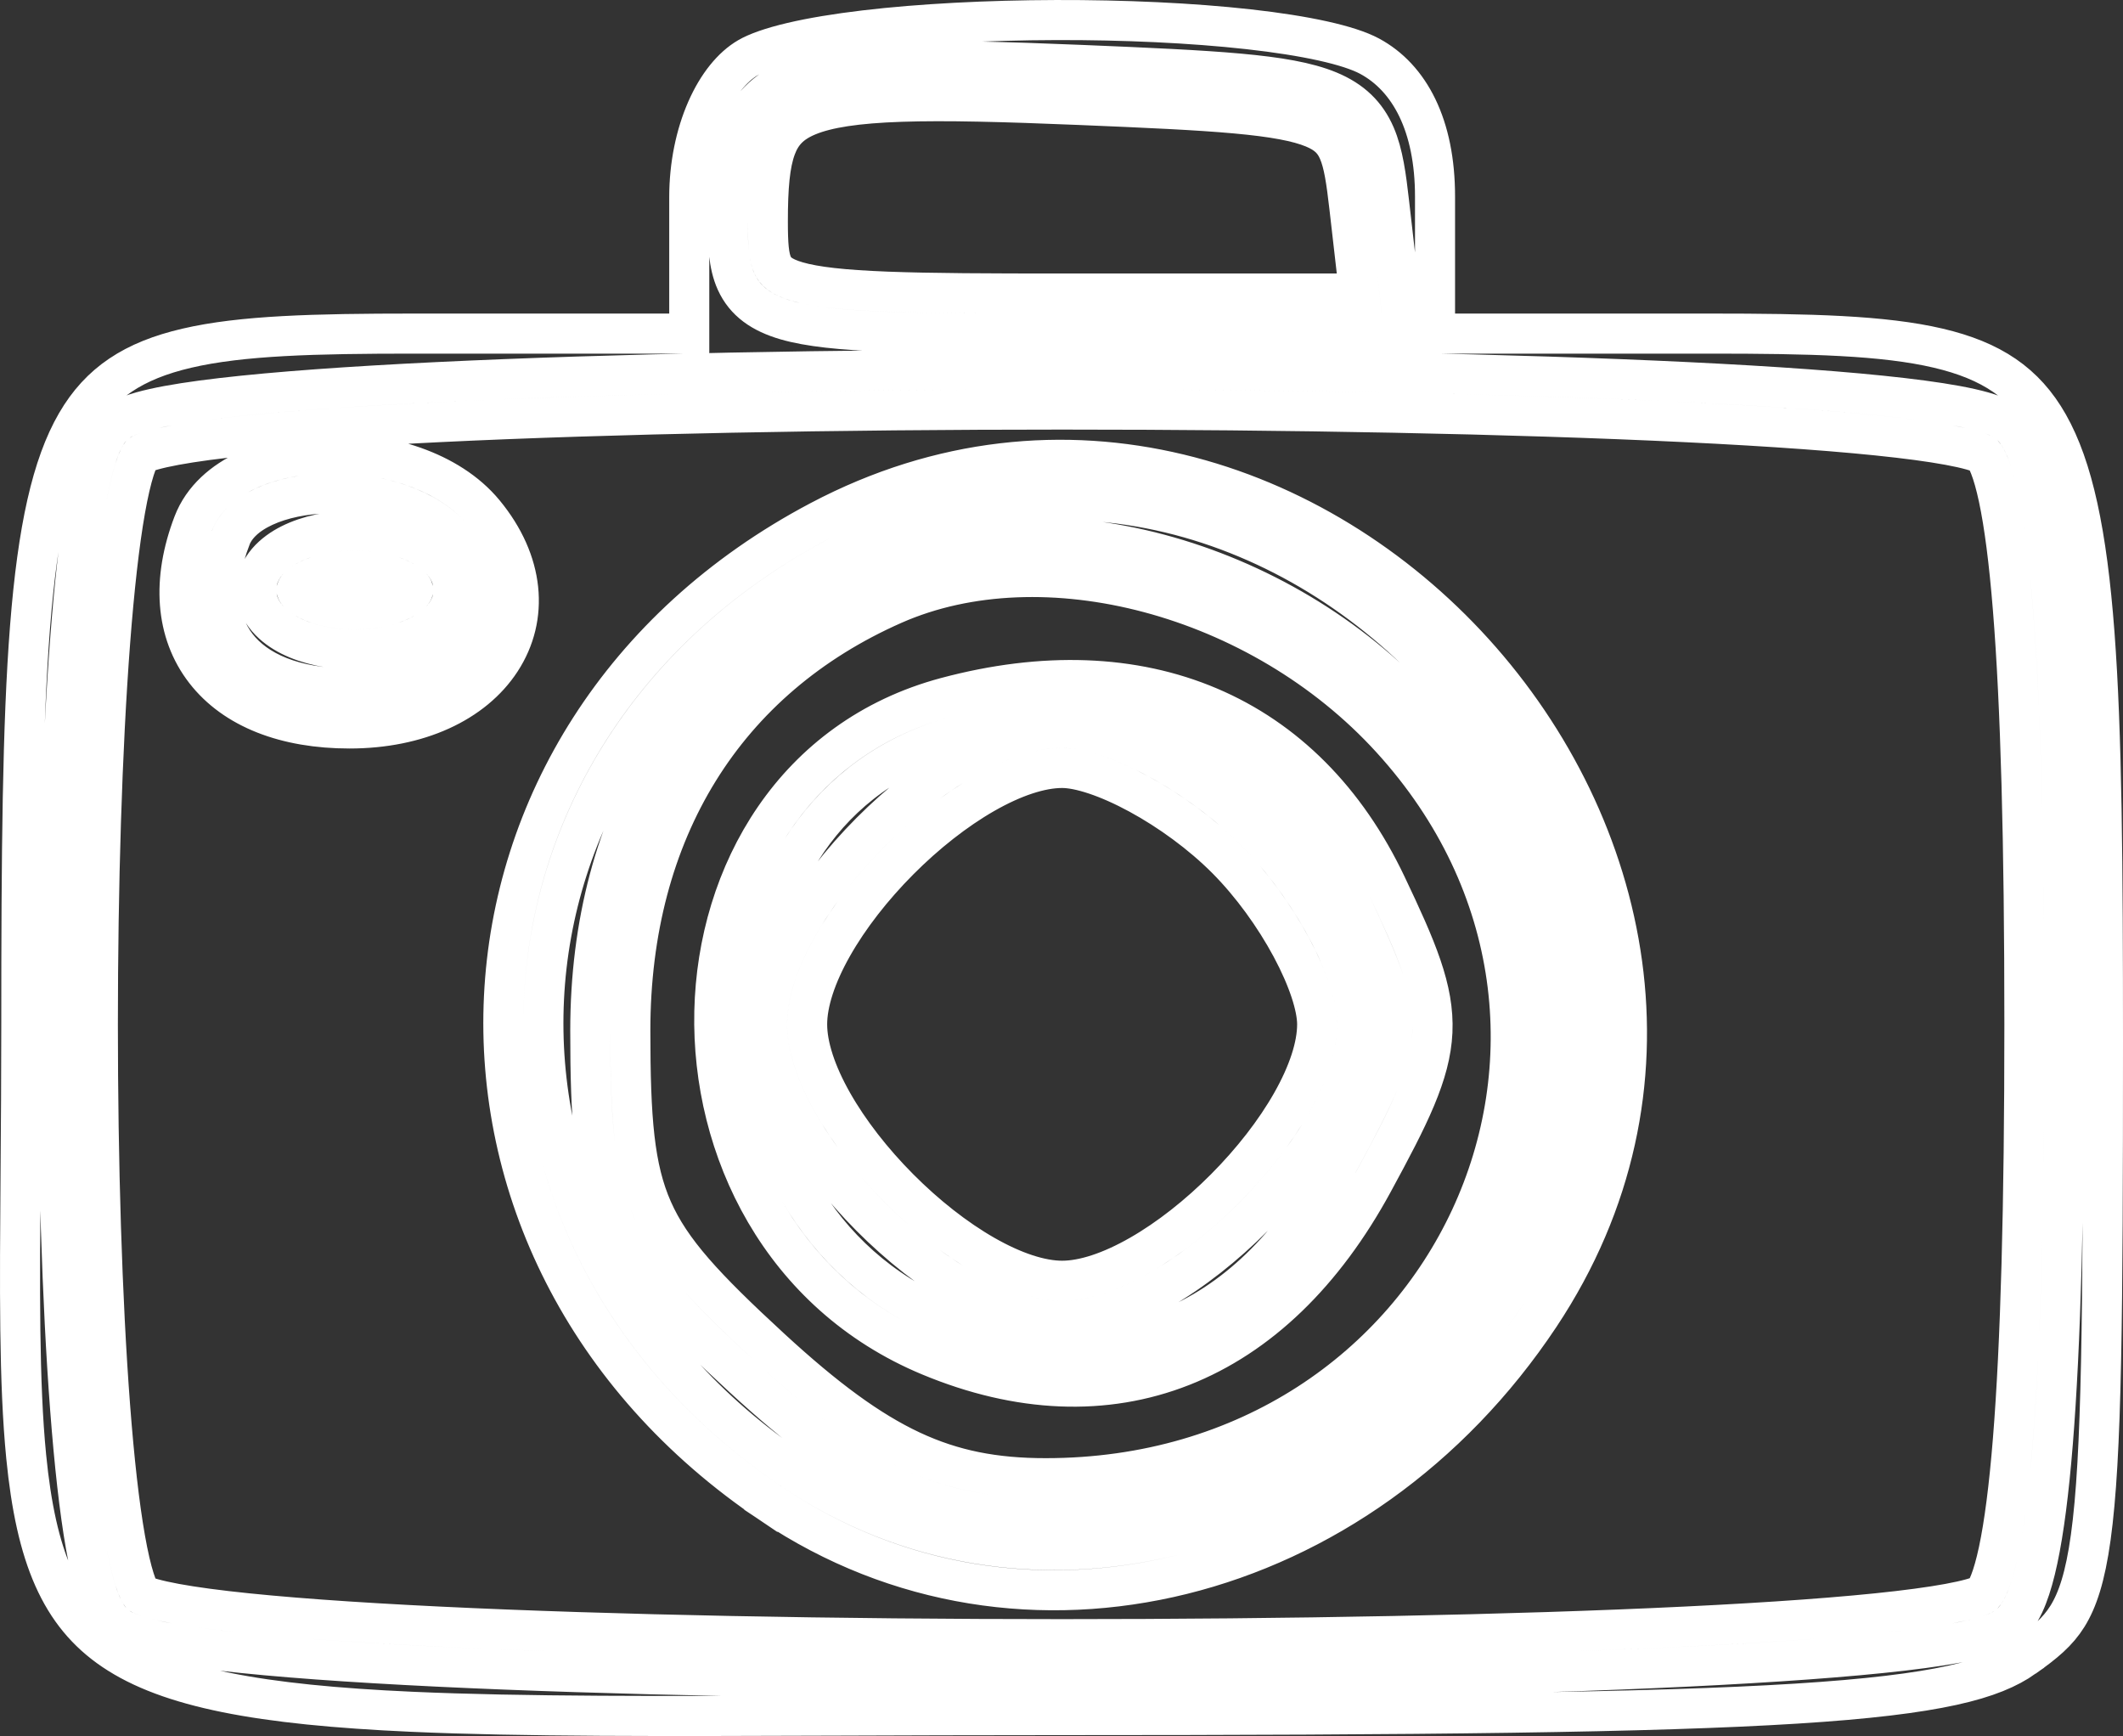<svg width="159" height="130" viewBox="0 0 159 130" fill="none" xmlns="http://www.w3.org/2000/svg">
<rect x="0" y="0" width="159" height="130" fill="#333333" stroke="none"/>
<path d="M61.401 39.004C31.389 54.856 29.526 93.65 57.813 112.64L58.649 111.394L57.813 112.64C76.532 125.206 101.839 118.812 115.315 98.539C126.651 81.487 122.102 61.801 110.383 48.861C98.664 35.921 79.513 29.436 61.401 39.004ZM61.401 39.004L62.101 40.33L61.401 39.004C61.401 39.004 61.401 39.004 61.401 39.004ZM56.007 16.582C56.007 6.339 58.231 5.425 80.89 6.359C101.074 7.193 101.642 7.43 102.548 15.349M15.875 39.745C12.909 47.51 17.196 53.051 26.174 53.051C35.779 53.051 40.464 45.869 35.099 39.369M114.065 97.709C135.815 64.995 96.854 21.973 62.101 40.33M78.315 112.193C109.893 112.193 126.192 77.219 105.294 54.305C95.121 43.148 78.221 38.636 66.306 43.893C53.105 49.719 45.708 61.671 45.708 77.172M70.208 100.151C82.991 105.471 94.376 100.985 101.527 87.809M102.486 66.938C96.695 54.737 85.327 49.908 71.247 53.672M101.058 15.519L101.058 15.52L101.799 21.981H79.742C74.01 21.981 69.694 21.965 66.429 21.84C63.135 21.713 61.047 21.477 59.705 21.087C58.433 20.717 58.057 20.28 57.86 19.847C57.582 19.235 57.507 18.31 57.507 16.582C57.507 14.019 57.656 12.288 58.114 11.055C58.524 9.953 59.197 9.211 60.522 8.667C61.956 8.077 64.132 7.734 67.493 7.621C70.826 7.509 75.162 7.624 80.828 7.858C85.884 8.067 89.665 8.237 92.526 8.496C95.416 8.758 97.21 9.1 98.373 9.583C99.429 10.021 99.912 10.55 100.243 11.315C100.635 12.223 100.825 13.488 101.058 15.519ZM103.481 24.981H105.163L104.971 23.31L104.038 15.178C103.817 13.25 103.597 11.516 102.997 10.126C102.335 8.594 101.245 7.527 99.523 6.812C97.907 6.141 95.718 5.773 92.797 5.508C89.847 5.241 85.987 5.069 80.952 4.861L80.952 4.861C75.289 4.627 70.85 4.506 67.392 4.623C63.964 4.738 61.336 5.089 59.382 5.892C57.318 6.739 56.018 8.088 55.303 10.009C54.636 11.799 54.507 14.023 54.507 16.582C54.507 18.182 54.536 19.784 55.129 21.089C55.804 22.574 57.069 23.445 58.867 23.968C60.596 24.47 63.01 24.711 66.314 24.838C69.647 24.966 74.024 24.981 79.742 24.981H103.481ZM17.276 40.28L17.276 40.279C17.623 39.371 18.447 38.556 19.773 37.941C21.095 37.328 22.797 36.975 24.63 36.939C28.373 36.866 32.109 38.105 33.943 40.324C36.285 43.162 36.274 45.865 34.994 47.828C33.651 49.887 30.639 51.551 26.174 51.551C21.959 51.551 19.172 50.253 17.732 48.392C16.32 46.568 15.919 43.831 17.276 40.28ZM36.256 38.414L36.256 38.414C33.608 35.208 28.791 33.857 24.572 33.94C22.423 33.982 20.292 34.393 18.511 35.219C16.735 36.043 15.186 37.342 14.473 39.21C12.864 43.423 13.124 47.34 15.359 50.228C17.566 53.079 21.411 54.551 26.174 54.551C31.314 54.551 35.447 52.624 37.507 49.467C39.629 46.214 39.278 42.076 36.256 38.414ZM62.802 41.657L62.802 41.657C79.442 32.867 97.147 38.715 108.16 50.875C119.172 63.035 123.229 81.216 112.816 96.879L112.816 96.879C100.114 115.988 76.614 121.647 59.485 110.149C33.056 92.406 34.825 56.434 62.802 41.657ZM104.185 55.316L104.185 55.316C124.138 77.193 108.691 110.693 78.315 110.693C74.495 110.693 71.383 110.098 68.246 108.63C65.078 107.146 61.803 104.733 57.714 100.967C52.754 96.398 50.239 93.687 48.87 90.585C47.501 87.485 47.208 83.839 47.208 77.172C47.208 62.209 54.305 50.829 66.912 45.266C78.122 40.319 94.355 44.535 104.185 55.316ZM55.682 103.174L55.682 103.174C59.865 107.026 63.402 109.674 66.974 111.347C70.58 113.035 74.141 113.693 78.315 113.693C111.094 113.693 128.247 77.246 106.402 53.294C95.886 41.761 78.32 36.953 65.701 42.521L66.306 43.893L65.701 42.521C51.906 48.608 44.208 61.134 44.208 77.172C44.208 83.791 44.468 88.044 46.125 91.796C47.781 95.546 50.761 98.641 55.682 103.174ZM70.859 52.223L70.859 52.223C59.503 55.26 53.73 65.416 53.499 75.748C53.267 86.078 58.552 96.924 69.632 101.536L69.632 101.536C76.318 104.319 82.768 104.582 88.529 102.312C94.275 100.048 99.147 95.338 102.845 88.524C105.54 83.563 107.135 80.433 107.28 77.271C107.426 74.079 106.091 71.035 103.841 66.295L103.841 66.295C100.81 59.908 96.269 55.361 90.561 52.938C84.865 50.518 78.15 50.274 70.859 52.223ZM100.209 87.093L100.208 87.093C96.756 93.456 92.36 97.578 87.43 99.521C82.515 101.458 76.881 101.304 70.784 98.767C61.051 94.715 56.289 85.147 56.498 75.816C56.707 66.487 61.859 57.736 71.634 55.121C78.424 53.306 84.433 53.594 89.389 55.699C94.333 57.798 98.371 61.766 101.131 67.581C103.46 72.49 104.389 74.829 104.283 77.134C104.176 79.469 103.002 81.95 100.209 87.093ZM148.228 33.891C148.43 33.966 148.523 34.019 148.55 34.033C148.647 34.146 148.821 34.412 149.027 34.941C149.248 35.507 149.469 36.274 149.681 37.268C150.105 39.257 150.465 42.016 150.754 45.6C151.332 52.762 151.615 63.051 151.615 76.708C151.615 90.365 151.332 100.654 150.754 107.815C150.465 111.4 150.105 114.159 149.681 116.147C149.469 117.142 149.248 117.909 149.027 118.475C148.821 119.004 148.647 119.27 148.55 119.382C148.523 119.397 148.43 119.449 148.228 119.525C147.925 119.639 147.491 119.764 146.912 119.893C145.757 120.152 144.16 120.4 142.158 120.634C138.163 121.1 132.691 121.491 126.216 121.805C113.273 122.433 96.416 122.747 79.548 122.747C62.68 122.747 45.823 122.433 32.88 121.805C26.405 121.491 20.933 121.1 16.938 120.634C14.936 120.4 13.339 120.152 12.184 119.893C11.605 119.764 11.171 119.639 10.868 119.525C10.684 119.456 10.591 119.407 10.556 119.387C10.529 119.351 10.479 119.274 10.412 119.138C10.311 118.933 10.198 118.649 10.079 118.274C9.839 117.523 9.603 116.506 9.378 115.236C8.93 112.701 8.551 109.299 8.246 105.294C7.636 97.292 7.329 87.008 7.329 76.708C7.329 66.407 7.636 56.124 8.246 48.122C8.551 44.117 8.93 40.715 9.378 38.18C9.603 36.91 9.839 35.893 10.079 35.142C10.198 34.767 10.311 34.483 10.412 34.278C10.479 34.142 10.529 34.065 10.556 34.029C10.591 34.009 10.684 33.959 10.868 33.891C11.171 33.777 11.605 33.652 12.184 33.522C13.339 33.264 14.936 33.015 16.938 32.782C20.933 32.316 26.405 31.925 32.88 31.611C45.823 30.983 62.68 30.669 79.548 30.669C96.416 30.669 113.273 30.983 126.216 31.611C132.691 31.925 138.163 32.316 142.158 32.782C144.16 33.015 145.757 33.264 146.912 33.522C147.491 33.652 147.925 33.777 148.228 33.891ZM154.615 76.708C154.615 63.029 154.332 52.643 153.745 45.359C153.451 41.721 153.078 38.815 152.615 36.643C152.384 35.557 152.122 34.62 151.822 33.85C151.53 33.103 151.158 32.399 150.647 31.885C150.253 31.49 149.721 31.247 149.282 31.082C148.799 30.901 148.218 30.741 147.568 30.595C146.265 30.303 144.549 30.04 142.506 29.802C138.411 29.324 132.861 28.929 126.361 28.614C113.354 27.983 96.445 27.669 79.548 27.669C62.651 27.669 45.742 27.983 32.735 28.614C26.235 28.929 20.685 29.324 16.59 29.802C14.547 30.04 12.831 30.303 11.528 30.595C10.879 30.741 10.297 30.901 9.814 31.082C9.375 31.247 8.843 31.49 8.45 31.885C7.87 32.467 7.497 33.365 7.221 34.229C6.923 35.16 6.66 36.322 6.424 37.658C5.951 40.334 5.563 43.847 5.255 47.894C4.637 55.995 4.329 66.36 4.329 76.708C4.329 87.056 4.637 97.42 5.255 105.522C5.563 109.568 5.951 113.082 6.424 115.758C6.66 117.093 6.923 118.256 7.221 119.187C7.497 120.051 7.87 120.949 8.45 121.53C8.843 121.926 9.375 122.169 9.814 122.334C10.297 122.515 10.879 122.675 11.528 122.821C12.831 123.113 14.547 123.375 16.59 123.614C20.685 124.091 26.235 124.487 32.735 124.802C45.742 125.432 62.651 125.747 79.548 125.747C96.445 125.747 113.354 125.432 126.361 124.802C132.861 124.487 138.411 124.091 142.506 123.614C144.549 123.375 146.265 123.113 147.568 122.821C148.218 122.675 148.799 122.515 149.282 122.334C149.721 122.169 150.253 121.926 150.647 121.53C151.158 121.017 151.53 120.313 151.822 119.566C152.122 118.796 152.384 117.859 152.615 116.773C153.078 114.601 153.451 111.695 153.745 108.057C154.332 100.773 154.615 90.386 154.615 76.708ZM30.063 43.432C30.834 43.819 30.946 44.131 30.963 44.18C30.946 44.23 30.834 44.541 30.063 44.928C29.245 45.34 28.013 45.637 26.58 45.637C25.147 45.637 23.916 45.34 23.097 44.928C22.327 44.541 22.214 44.23 22.198 44.18C22.214 44.131 22.327 43.819 23.097 43.432C23.916 43.021 25.147 42.723 26.58 42.723C28.013 42.723 29.245 43.021 30.063 43.432ZM26.58 48.637C28.384 48.637 30.095 48.27 31.41 47.609C32.633 46.994 33.966 45.868 33.966 44.18C33.966 42.493 32.633 41.366 31.41 40.752C30.095 40.091 28.384 39.723 26.58 39.723C24.776 39.723 23.065 40.091 21.75 40.752C20.527 41.366 19.195 42.493 19.195 44.18C19.195 45.868 20.527 46.994 21.75 47.609C23.065 48.27 24.776 48.637 26.58 48.637ZM91.859 64.326C93.734 66.21 95.456 68.599 96.703 70.92C97.977 73.29 98.647 75.385 98.647 76.708C98.647 78.338 97.987 80.366 96.739 82.569C95.505 84.748 93.762 86.981 91.761 88.991C89.761 91.002 87.539 92.753 85.371 93.993C83.18 95.246 81.165 95.907 79.548 95.907C77.931 95.907 75.916 95.246 73.725 93.993C71.557 92.753 69.335 91.002 67.335 88.991C65.334 86.981 63.591 84.748 62.357 82.569C61.109 80.366 60.45 78.338 60.45 76.708C60.45 75.078 61.109 73.05 62.357 70.847C63.591 68.668 65.334 66.435 67.335 64.424C69.335 62.414 71.557 60.663 73.725 59.423C75.916 58.17 77.931 57.508 79.548 57.508C80.86 57.508 82.941 58.179 85.299 59.459C87.608 60.713 89.985 62.443 91.859 64.326ZM101.647 76.708C101.647 74.631 100.69 72.001 99.346 69.499C97.974 66.948 96.084 64.319 93.986 62.21C91.887 60.101 89.27 58.202 86.73 56.823C84.241 55.471 81.621 54.508 79.548 54.508C77.196 54.508 74.651 55.438 72.236 56.819C69.797 58.214 67.365 60.141 65.208 62.308C63.052 64.475 61.134 66.919 59.746 69.369C58.372 71.795 57.45 74.349 57.45 76.708C57.45 79.067 58.372 81.621 59.746 84.047C61.134 86.497 63.052 88.94 65.208 91.108C67.365 93.275 69.797 95.202 72.236 96.597C74.651 97.978 77.196 98.907 79.548 98.907C81.901 98.907 84.446 97.978 86.861 96.597C89.3 95.202 91.731 93.275 93.888 91.108C96.045 88.94 97.962 86.497 99.35 84.047C100.724 81.621 101.647 79.067 101.647 76.708ZM56.029 4.313L56.029 4.313C56.678 3.933 57.774 3.539 59.318 3.177C60.836 2.82 62.686 2.516 64.776 2.268C68.954 1.773 74.003 1.515 79.085 1.501C84.167 1.486 89.249 1.717 93.495 2.189C97.823 2.67 101.039 3.381 102.573 4.206C105.577 5.822 107.475 9.398 107.475 14.713V23.481V24.981H108.975H128.102C135.588 24.981 141.061 25.111 145.154 26.07C149.134 27.002 151.665 28.684 153.415 31.774C155.241 34.996 156.298 39.883 156.865 47.429C157.43 54.94 157.5 64.861 157.5 78.018C157.5 98.47 157.423 109.064 156.586 115.115C156.172 118.113 155.589 119.828 154.843 121.027C154.104 122.213 153.127 123.027 151.595 124.104L151.595 124.105C149.257 125.751 145.252 126.904 134.5 127.576C123.833 128.244 106.854 128.435 78.892 128.435C73.151 128.435 67.832 128.454 62.904 128.471C49.574 128.518 39.098 128.555 30.832 128.184C19.441 127.673 12.65 126.388 8.498 123.583C4.515 120.893 2.703 116.601 1.962 109.071C1.42 103.547 1.473 96.553 1.543 87.579C1.568 84.238 1.596 80.624 1.596 76.708C1.596 63.922 1.675 54.27 2.249 46.954C2.826 39.603 3.892 34.838 5.72 31.688C7.475 28.665 10.011 27.001 13.994 26.074C18.083 25.121 23.544 24.981 30.994 24.981H50.121H51.621V23.481V14.758C51.621 12.355 52.106 10.075 52.921 8.216C53.744 6.34 54.854 5 56.029 4.313Z" stroke="white" stroke-width="3"/>
</svg>
